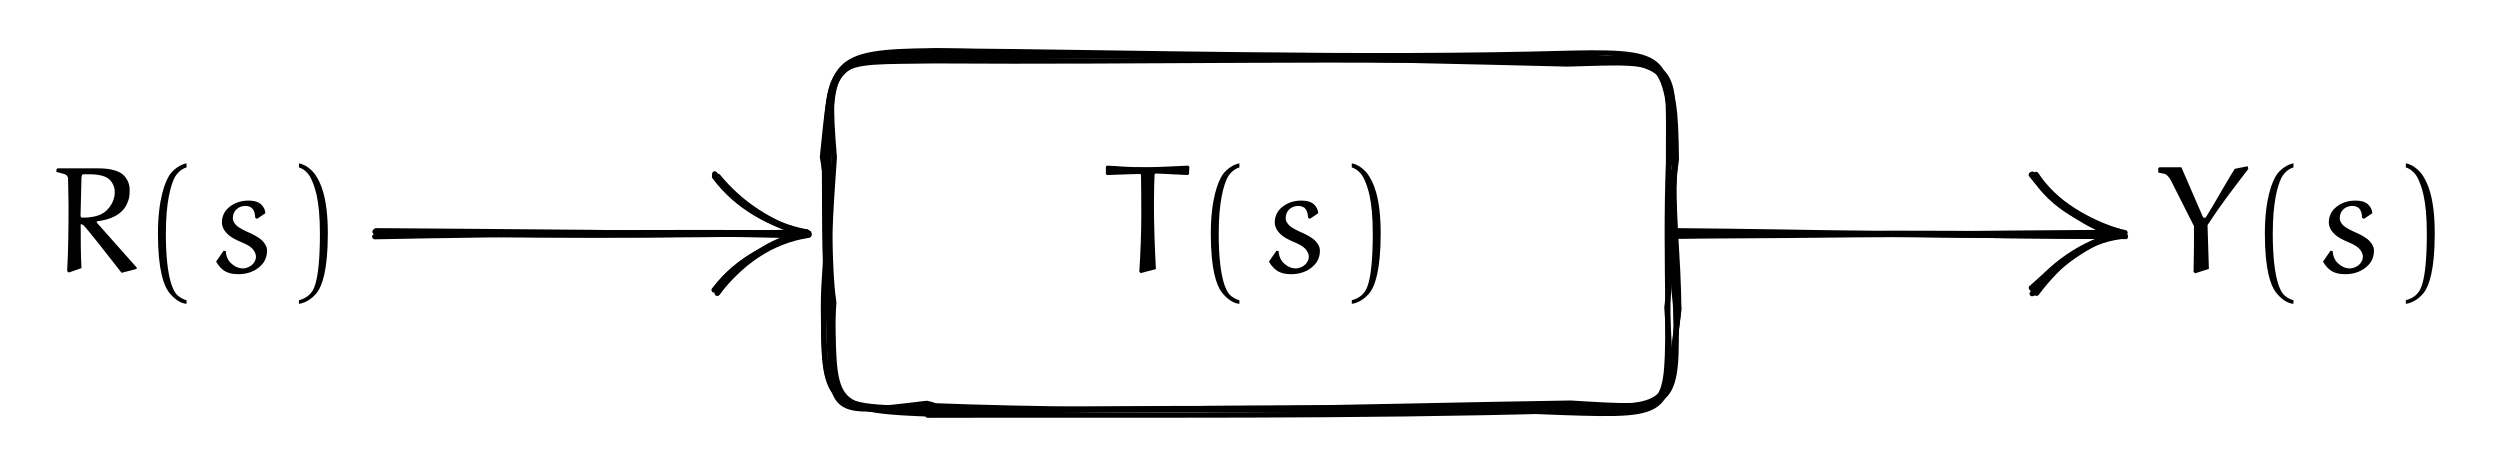 <svg xmlns="http://www.w3.org/2000/svg" xmlns:xlink="http://www.w3.org/1999/xlink" version="1.1" width="353.775" height="65.935" viewBox="0 0 353.775 65.935">
<defs>
<path id="font_0_1" d="M.026 .642 .034 .635C.145 .639 .224 .642 .248 .642 .253 .642 .257 .64 .257 .636 .258 .606 .259 .462 .259 .38 .259 .253 .254 .126 .246-.001L.255-.01 .355 .017C.348 .138 .342 .317 .342 .438 .342 .518 .345 .619 .346 .633 .346 .64 .349 .645 .355 .645 .376 .645 .397 .643 .565 .635L.573 .642 .575 .69 .567 .697C.479 .693 .38 .687 .305 .687 .128 .686 .128 .694 .033 .697L.026 .69V.642Z"/>
<path id="font_0_2" d="M.113 .25C.113 .008 .152-.09 .183-.133 .211-.17 .253-.208 .301-.212V-.188C.281-.184 .251-.168 .234-.148 .22-.132 .165-.058 .165 .25 .165 .462 .198 .566 .22 .613 .236 .647 .269 .677 .301 .685V.712C.26 .705 .216 .673 .191 .638 .16 .592 .113 .475 .113 .25Z"/>
<path id="font_0_3" d="M.052 .066C.062 .047 .076 .03 .092 .016 .121-.01 .161-.017 .199-.017 .256-.017 .312 .002 .351 .044 .375 .069 .387 .103 .387 .138 .387 .163 .373 .186 .355 .204 .341 .219 .304 .241 .272 .255 .243 .267 .2 .289 .188 .301 .173 .317 .162 .329 .162 .351 .162 .373 .169 .394 .185 .409 .2 .424 .222 .432 .244 .432 .264 .432 .285 .425 .296 .407 .306 .391 .308 .372 .309 .354L.321 .347 .376 .384C.375 .406 .364 .427 .348 .442 .325 .463 .293 .467 .263 .467 .214 .467 .167 .451 .131 .418 .104 .394 .09 .359 .09 .324 .09 .292 .108 .264 .131 .243 .154 .223 .184 .208 .215 .195 .241 .184 .269 .172 .288 .153 .303 .138 .314 .118 .314 .097 .314 .079 .305 .062 .293 .049 .278 .033 .251 .021 .229 .021 .199 .021 .172 .034 .15 .055 .127 .076 .117 .106 .115 .136L.101 .137 .052 .066Z"/>
<path id="font_0_4" d="M.086-.188V-.212C.134-.206 .179-.172 .207-.135 .238-.092 .276 .008 .276 .25 .276 .501 .224 .592 .193 .638 .168 .673 .127 .705 .086 .712V.685C.118 .676 .149 .647 .165 .613 .187 .566 .224 .482 .224 .25 .224-.099 .172-.132 .158-.148 .141-.168 .106-.184 .086-.188Z"/>
<path id="font_0_5" d="M.054 .656C.055 .656 .09 .646 .108 .641 .121 .637 .131 .625 .131 .611 .132 .554 .134 .454 .134 .439 .134 .294 .133 .148 .125 .003L.136-.006 .219 .023C.214 .119 .214 .216 .214 .312 .22 .312 .229 .308 .234 .303 .263 .274 .39 .111 .483-.008L.582 .018V.027L.319 .323 .321 .331C.404 .34 .485 .373 .517 .443 .532 .477 .536 .491 .536 .539 .536 .574 .522 .608 .497 .633 .48 .651 .457 .66 .433 .667 .401 .676 .367 .679 .333 .679L.061 .679 .055 .673 .054 .656M.213 .37C.213 .375 .217 .55 .219 .614 .22 .633 .223 .64 .231 .64H.271C.298 .64 .326 .638 .353 .631 .372 .626 .391 .618 .405 .604 .426 .583 .438 .553 .438 .523 .438 .478 .418 .436 .387 .405 .354 .371 .306 .36 .26 .356 .248 .355 .235 .355 .222 .355 .215 .355 .213 .364 .213 .37V.37Z"/>
<path id="font_0_6" d="M.023 .651C.037 .649 .05 .646 .063 .643 .072 .641 .08 .635 .086 .628 .096 .618 .103 .606 .109 .594L.258 .299C.258 .199 .258 .098 .255-.002L.266-.011 .356 .018 .347 .306C.43 .434 .504 .53 .615 .675L.611 .693 .526 .676C.49 .619 .406 .474 .398 .46 .385 .437 .342 .367 .339 .362 .336 .357 .332 .353 .328 .353 .322 .353 .317 .359 .316 .361L.175 .686H.03L.023 .679V.651Z"/>
</defs>
<use data-text="T" xlink:href="#font_0_1" transform="matrix(21.519,0,0,-21.519,155.932,38.436)"/>
<use data-text="(" xlink:href="#font_0_2" transform="matrix(21.519,0,0,-21.519,168.909,38.436)"/>
<use data-text="s" xlink:href="#font_0_3" transform="matrix(21.519,0,0,-21.519,178.454,38.436)"/>
<use data-text=")" xlink:href="#font_0_4" transform="matrix(21.519,0,0,-21.519,189.441,38.436)"/>
<path transform="matrix(1,0,0,-1,176.866,33.055)" stroke-width=".75" stroke-linecap="round" stroke-linejoin="round" fill="none" stroke="#000000" d="M-44.435-24.688C-44.968-25.282-45.503-25.147-45.406-25.59-15.752-24.078 15.8-25.726 45.514-24.599 60.374-25.576 58.989-24.252 60.684-10.668 60.339-3.818 59.532 2.923 60.079 8.973 58.988 25.806 58.928 24.971 45.233 24.695 14.997 25.424-13.99 25.241-44.962 24.971-59.337 24.303-59.163 25.517-59.539 10.287-59.644 4.268-59.071-2.746-60.313-10.527-60.301-24.22-60.305-24.854-44.435-24.688Z"/>
<path transform="matrix(1,0,0,-1,176.866,33.055)" stroke-width=".75" stroke-linecap="round" stroke-linejoin="round" fill="none" stroke="#000000" d="M-123.439-.07C-102.849 .061-82.778 .242-62.471 .083"/>
<path transform="matrix(1,0,0,-1,176.866,33.055)" stroke-width=".75" stroke-linecap="round" stroke-linejoin="round" fill="none" stroke="#000000" d="M-75.087-7.76C-71.823-4.182-68.147-.711-62.898-.045-67.903 1.483-72.055 4.182-75.263 8.093"/>
<path transform="matrix(1,0,0,-1,176.866,33.055)" stroke-width=".75" stroke-linecap="round" stroke-linejoin="round" fill="none" stroke="#000000" d="M59.777 .405C80.672 .228 102.135-.388 123.63-.396"/>
<path transform="matrix(1,0,0,-1,176.866,33.055)" stroke-width=".75" stroke-linecap="round" stroke-linejoin="round" fill="none" stroke="#000000" d="M111.337-8.442C114.393-4.332 118.435-.894 123.437 .085 118.641 1.36 113.882 4.375 111.252 8.372"/>
<path transform="matrix(1,0,0,-1,176.866,33.055)" stroke-width=".75" stroke-linecap="round" stroke-linejoin="round" fill="none" stroke="#000000" d="M-45.735-24.03C-43.874-24.398-44.282-24.736-45.537-24.89-15.514-25.174 14.726-24.003 44.188-25.308 60.056-25.831 60.014-25.705 59.019-10.451 59.928-3.713 59.274 3.283 60.352 10.48 60.165 24.226 59.569 24.125 44.585 25.259 15.371 24.132-14.154 25.9-44.435 25.234-59.324 24.798-59.175 24.472-60.208 10.472-60.099 3.631-60.346-2.43-59.666-10.501-58.996-25.642-60.738-25.86-45.735-24.03Z"/>
<path transform="matrix(1,0,0,-1,176.866,33.055)" stroke-width=".75" stroke-linecap="round" stroke-linejoin="round" fill="none" stroke="#000000" d="M-123.829-.436C-103.49-.039-83.325 .125-62.385-.128"/>
<path transform="matrix(1,0,0,-1,176.866,33.055)" stroke-width=".75" stroke-linecap="round" stroke-linejoin="round" fill="none" stroke="#000000" d="M-75.462-7.736C-72.653-3.655-67.453-1.371-63.178 .202-67.481 1.082-72.592 3.718-75.734 8.047"/>
<path transform="matrix(1,0,0,-1,176.866,33.055)" stroke-width=".75" stroke-linecap="round" stroke-linejoin="round" fill="none" stroke="#000000" d="M59.405-.357C80.954 .207 102.143-.317 123.193-.384"/>
<path transform="matrix(1,0,0,-1,176.866,33.055)" stroke-width=".75" stroke-linecap="round" stroke-linejoin="round" fill="none" stroke="#000000" d="M110.592-7.686C114.246-4.414 118.376-.858 123.424-.144 118.939 1.152 114.113 3.863 110.582 8.313"/>
<path transform="matrix(1,0,0,-1,176.866,33.055)" stroke-width=".75" stroke-linecap="round" stroke-linejoin="round" fill="none" stroke="#000000" d="M-45.431-24.629C-44.647-25.207-45.699-24.755-45.423-24.345-14.054-25.578 15.773-24.441 45.396-23.993 60.033-24.864 60.688-25.386 60.243-10.142 59.423-2.91 60.362 4.199 59.302 9.275 60.708 24.131 60.624 25.392 44.08 24.251 14.596 24.953-15.036 24.249-44.707 24.451-59.186 24.209-60.008 25.375-58.808 10.791-59.367 2.895-59.862-4.226-59.044-9.051-58.813-24.063-59.848-25.395-45.431-24.629Z"/>
<path transform="matrix(1,0,0,-1,176.866,33.055)" stroke-width=".75" stroke-linecap="round" stroke-linejoin="round" fill="none" stroke="#000000" d="M-123.384 .145C-103.443-.263-82.777-.348-62.713 .247"/>
<path transform="matrix(1,0,0,-1,176.866,33.055)" stroke-width=".75" stroke-linecap="round" stroke-linejoin="round" fill="none" stroke="#000000" d="M-75.313-8.4C-72.58-4.144-67.826-1.156-62.785 .229-67.95 1.313-72.107 3.673-75.754 8.124"/>
<path transform="matrix(1,0,0,-1,176.866,33.055)" stroke-width=".75" stroke-linecap="round" stroke-linejoin="round" fill="none" stroke="#000000" d="M60.146-.095C81.087 .091 102.289-.077 123.897-.379"/>
<path transform="matrix(1,0,0,-1,176.866,33.055)" stroke-width=".75" stroke-linecap="round" stroke-linejoin="round" fill="none" stroke="#000000" d="M110.705-8.498C114.386-4.261 118.392-1.58 123.172 .261 118.786 1.549 114.031 4.281 110.746 8.399"/>
<path transform="matrix(1,0,0,-1,176.866,33.055)" stroke-width=".75" stroke-linecap="round" stroke-linejoin="round" fill="none" stroke="#000000" d="M-44.383-25.563C-45.731-25.681-44.859-24.229-45.598-25.691-14.919-25.623 14.57-25.902 44.241-25.062 60.519-24.035 58.824-25.414 60.683-10.909 60.704-3.415 59.615 4.202 60.186 9.801 59.583 25.063 60.106 24.437 44.914 24.004 14.82 24.765-14.961 25.222-44.812 25.866-59.679 25.745-59.083 24.316-60.478 10.828-59.105 3.381-59.716-4.149-58.88-9.755-59.967-24.733-58.959-25.037-44.383-25.563Z"/>
<path transform="matrix(1,0,0,-1,176.866,33.055)" stroke-width=".75" stroke-linecap="round" stroke-linejoin="round" fill="none" stroke="#000000" d="M-123.791 .264C-103.685-.407-82.591-.266-62.404 .054"/>
<path transform="matrix(1,0,0,-1,176.866,33.055)" stroke-width=".75" stroke-linecap="round" stroke-linejoin="round" fill="none" stroke="#000000" d="M-75.811-7.981C-72.523-3.629-67.406-1.151-62.785-.108-68.085 1.36-72.321 3.809-75.728 8.444"/>
<path transform="matrix(1,0,0,-1,176.866,33.055)" stroke-width=".75" stroke-linecap="round" stroke-linejoin="round" fill="none" stroke="#000000" d="M60.038-.36C81.429-.273 102.71 .063 123.128 .174"/>
<path transform="matrix(1,0,0,-1,176.866,33.055)" stroke-width=".75" stroke-linecap="round" stroke-linejoin="round" fill="none" stroke="#000000" d="M110.798-7.894C113.997-3.905 118.554-.901 123.846 .13 118.296 1.222 113.646 3.652 110.695 8.375"/>
<path transform="matrix(1,0,0,-1,176.866,33.055)" stroke-width=".75" stroke-linecap="round" stroke-linejoin="round" fill="none" stroke="#000000" d="M-45.086-24.891C-44.518-24.116-45.163-24.989-44.134-25.321-14.654-24.299 15.06-25.079 45.645-24.532 59.696-25.559 59.116-25.323 59.154-10.286 59.09-3.427 58.972 2.901 59.247 9.974 59.195 24.387 60.606 25.861 45.637 25.525 15.653 24.675-15.231 25.613-44.336 25.859-60.605 24.604-59.395 24.371-60.209 9.28-58.806 3.579-60.337-3.402-60.337-10.232-60.255-24.189-60.036-25.47-45.086-24.891Z"/>
<path transform="matrix(1,0,0,-1,176.866,33.055)" stroke-width=".75" stroke-linecap="round" stroke-linejoin="round" fill="none" stroke="#000000" d="M-123.659 .398C-103.385 .241-82.89 .145-63.164-.298"/>
<path transform="matrix(1,0,0,-1,176.866,33.055)" stroke-width=".75" stroke-linecap="round" stroke-linejoin="round" fill="none" stroke="#000000" d="M-75.384-8.438C-72.08-4.211-67.914-1.06-62.408-.218-67.755 1.041-72.251 4.429-75.339 7.758"/>
<path transform="matrix(1,0,0,-1,176.866,33.055)" stroke-width=".75" stroke-linecap="round" stroke-linejoin="round" fill="none" stroke="#000000" d="M59.74-.105C81.407-.023 102.129 .295 123.903-.415"/>
<path transform="matrix(1,0,0,-1,176.866,33.055)" stroke-width=".75" stroke-linecap="round" stroke-linejoin="round" fill="none" stroke="#000000" d="M110.947-8.409C114.347-4.091 118.403-1.036 123.195-.42 118.813 .836 114.078 3.902 110.862 8.177"/>
<use data-text="R" xlink:href="#font_0_5" transform="matrix(21.52,0,0,-21.519,6.814,38.436)"/>
<use data-text="(" xlink:href="#font_0_2" transform="matrix(21.52,0,0,-21.519,19.92,38.436)"/>
<use data-text="s" xlink:href="#font_0_3" transform="matrix(21.52,0,0,-21.519,29.465,38.436)"/>
<use data-text=")" xlink:href="#font_0_4" transform="matrix(21.52,0,0,-21.519,40.452,38.436)"/>
<use data-text="Y" xlink:href="#font_0_6" transform="matrix(21.519,0,0,-21.519,304.92,38.436)"/>
<use data-text="(" xlink:href="#font_0_2" transform="matrix(21.519,0,0,-21.519,318.069,38.436)"/>
<use data-text="s" xlink:href="#font_0_3" transform="matrix(21.519,0,0,-21.519,327.614,38.436)"/>
<use data-text=")" xlink:href="#font_0_4" transform="matrix(21.519,0,0,-21.519,338.601,38.436)"/>
</svg>
